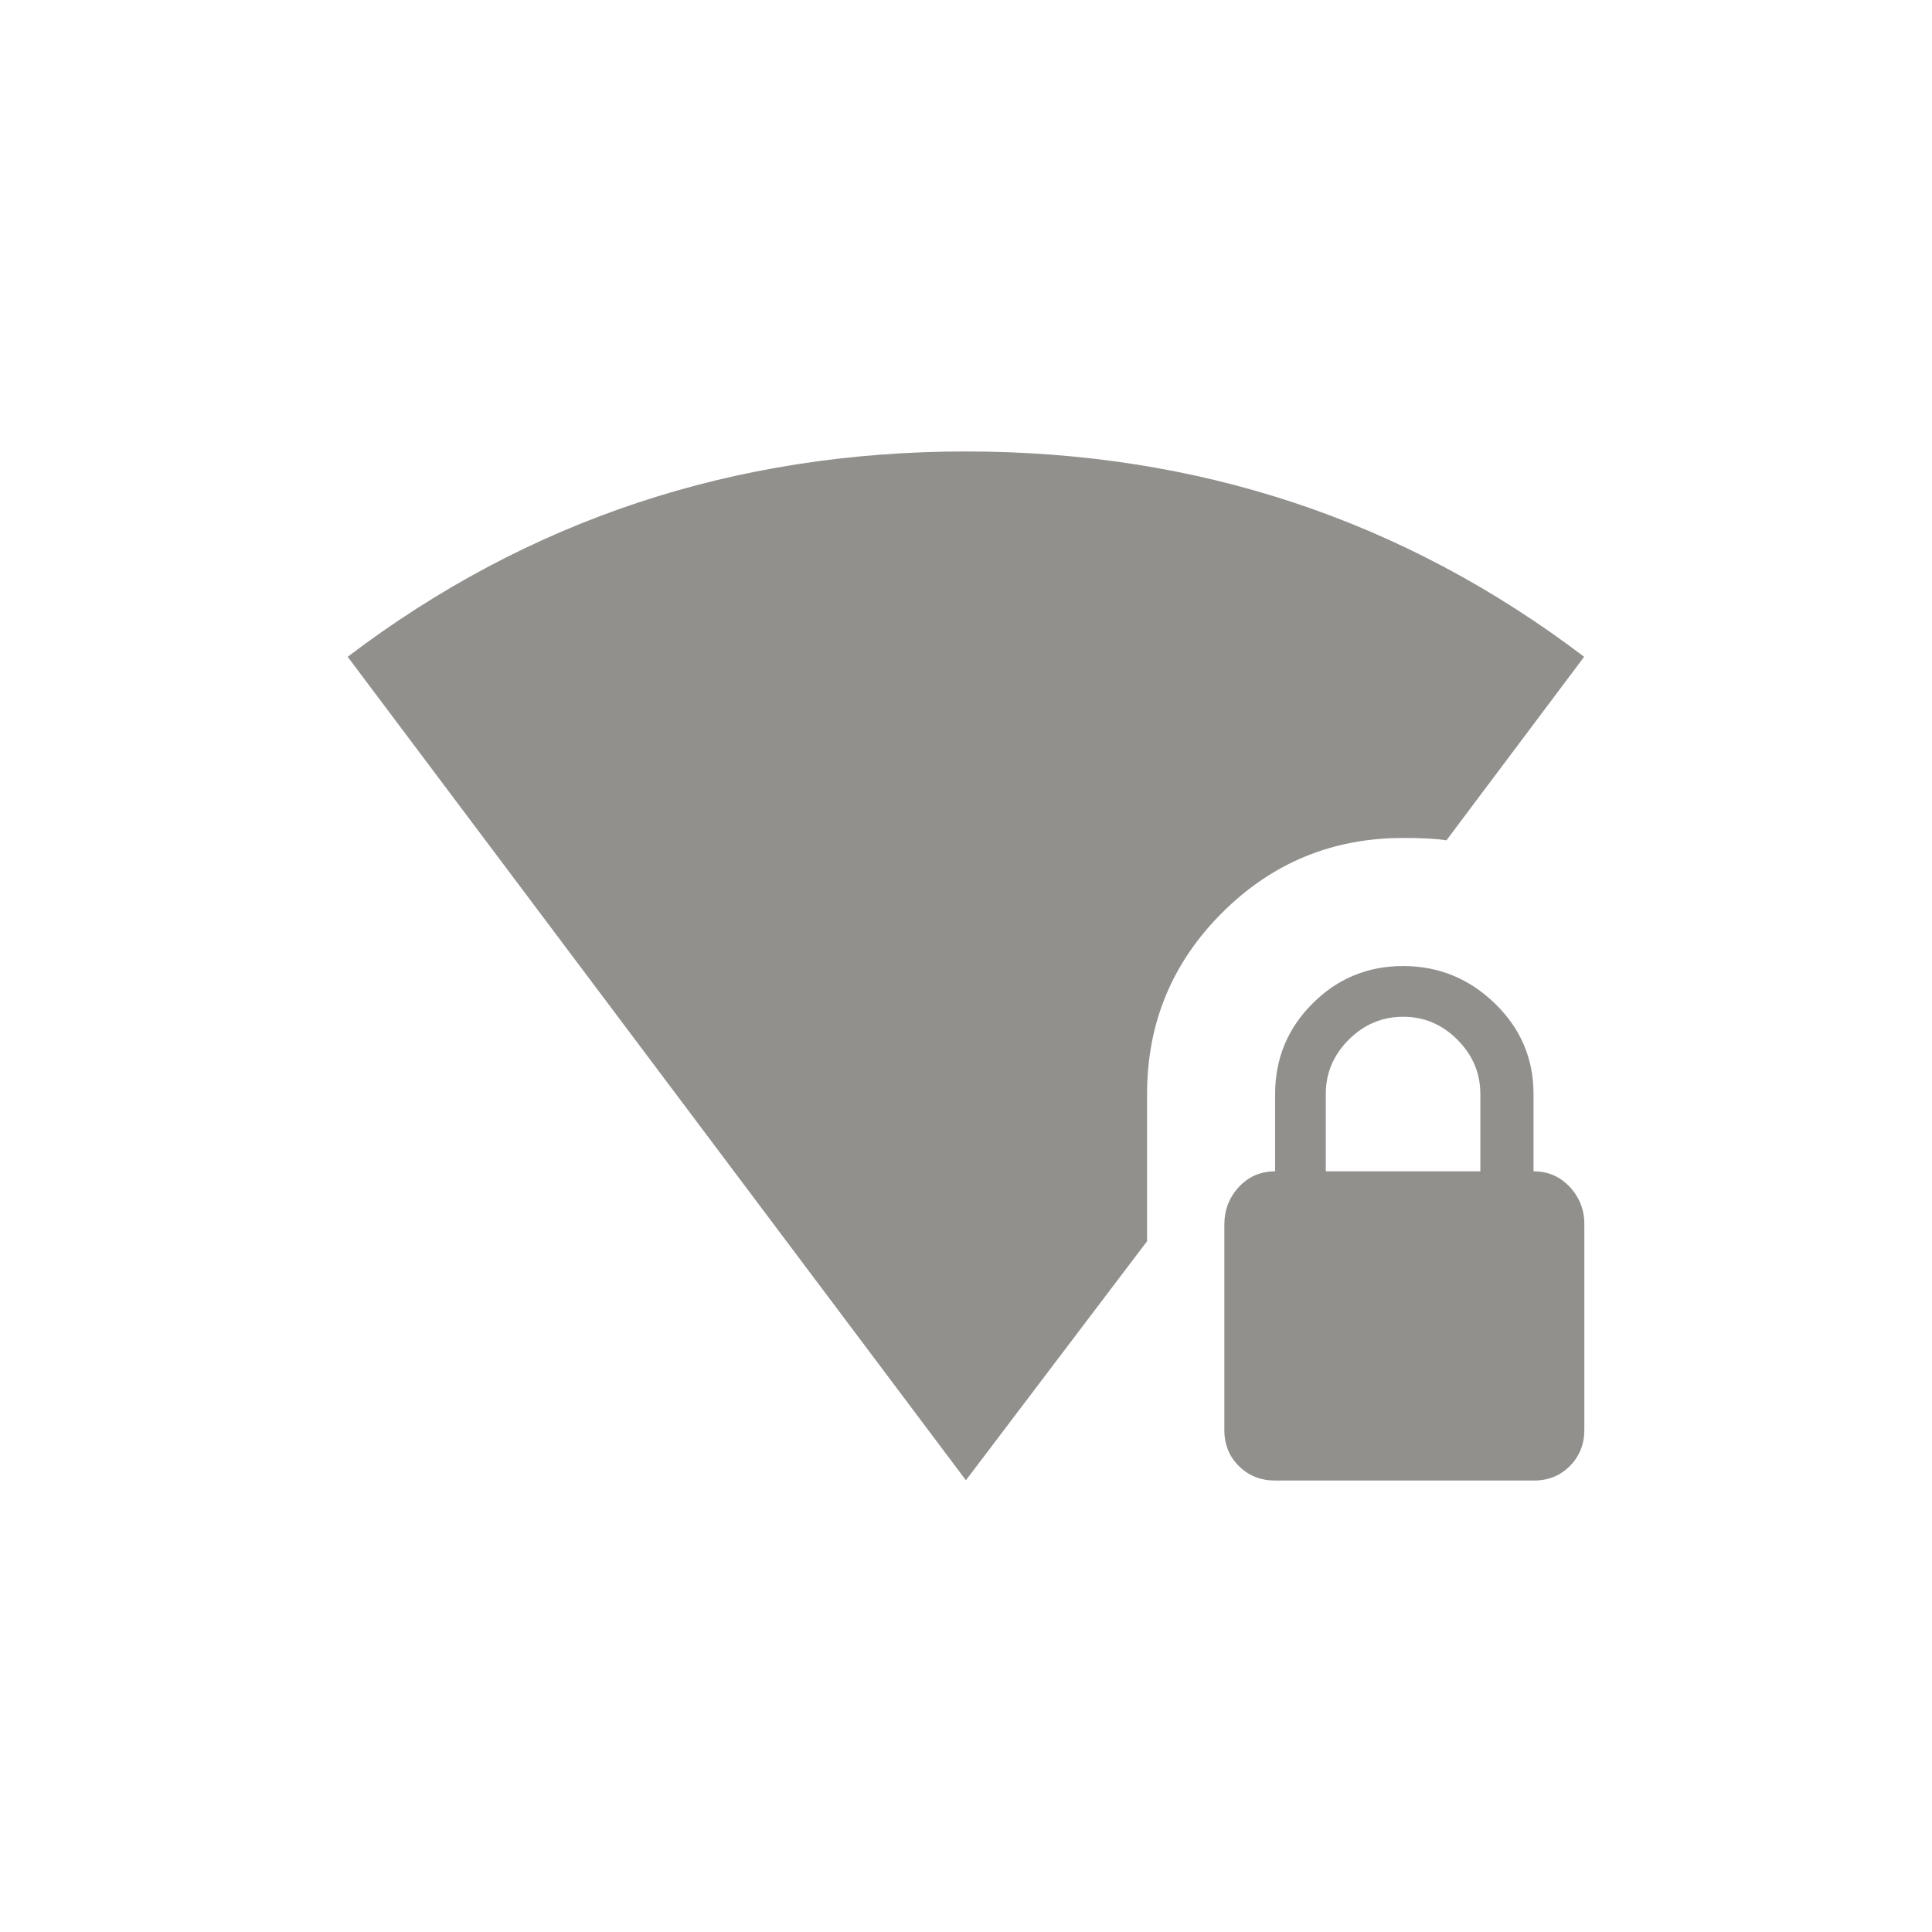 <!-- Generated by IcoMoon.io -->
<svg version="1.1" xmlns="http://www.w3.org/2000/svg" width="40" height="40" viewBox="0 0 40 40">
<title>mt-wifi_lock</title>
<path fill="#91908d" d="M30.649 24.251v-1.6q0-0.649-0.475-1.125t-1.125-0.475-1.125 0.475-0.475 1.125v1.6h3.2zM31.751 24.251q0.449 0 0.751 0.325t0.3 0.775v4.251q0 0.449-0.3 0.751t-0.751 0.3h-5.351q-0.449 0-0.751-0.3t-0.3-0.751v-4.251q0-0.451 0.3-0.775t0.751-0.325v-1.6q0-1.1 0.775-1.875t1.875-0.775 1.9 0.775 0.8 1.875v1.6zM29.051 17.349q-2.2 0-3.751 1.551t-1.551 3.749v3.049l-3.751 4.949-12.8-17.049q5.6-4.251 12.8-4.251t12.8 4.251l-2.851 3.8q-0.3-0.049-0.9-0.049z"></path>
</svg>
